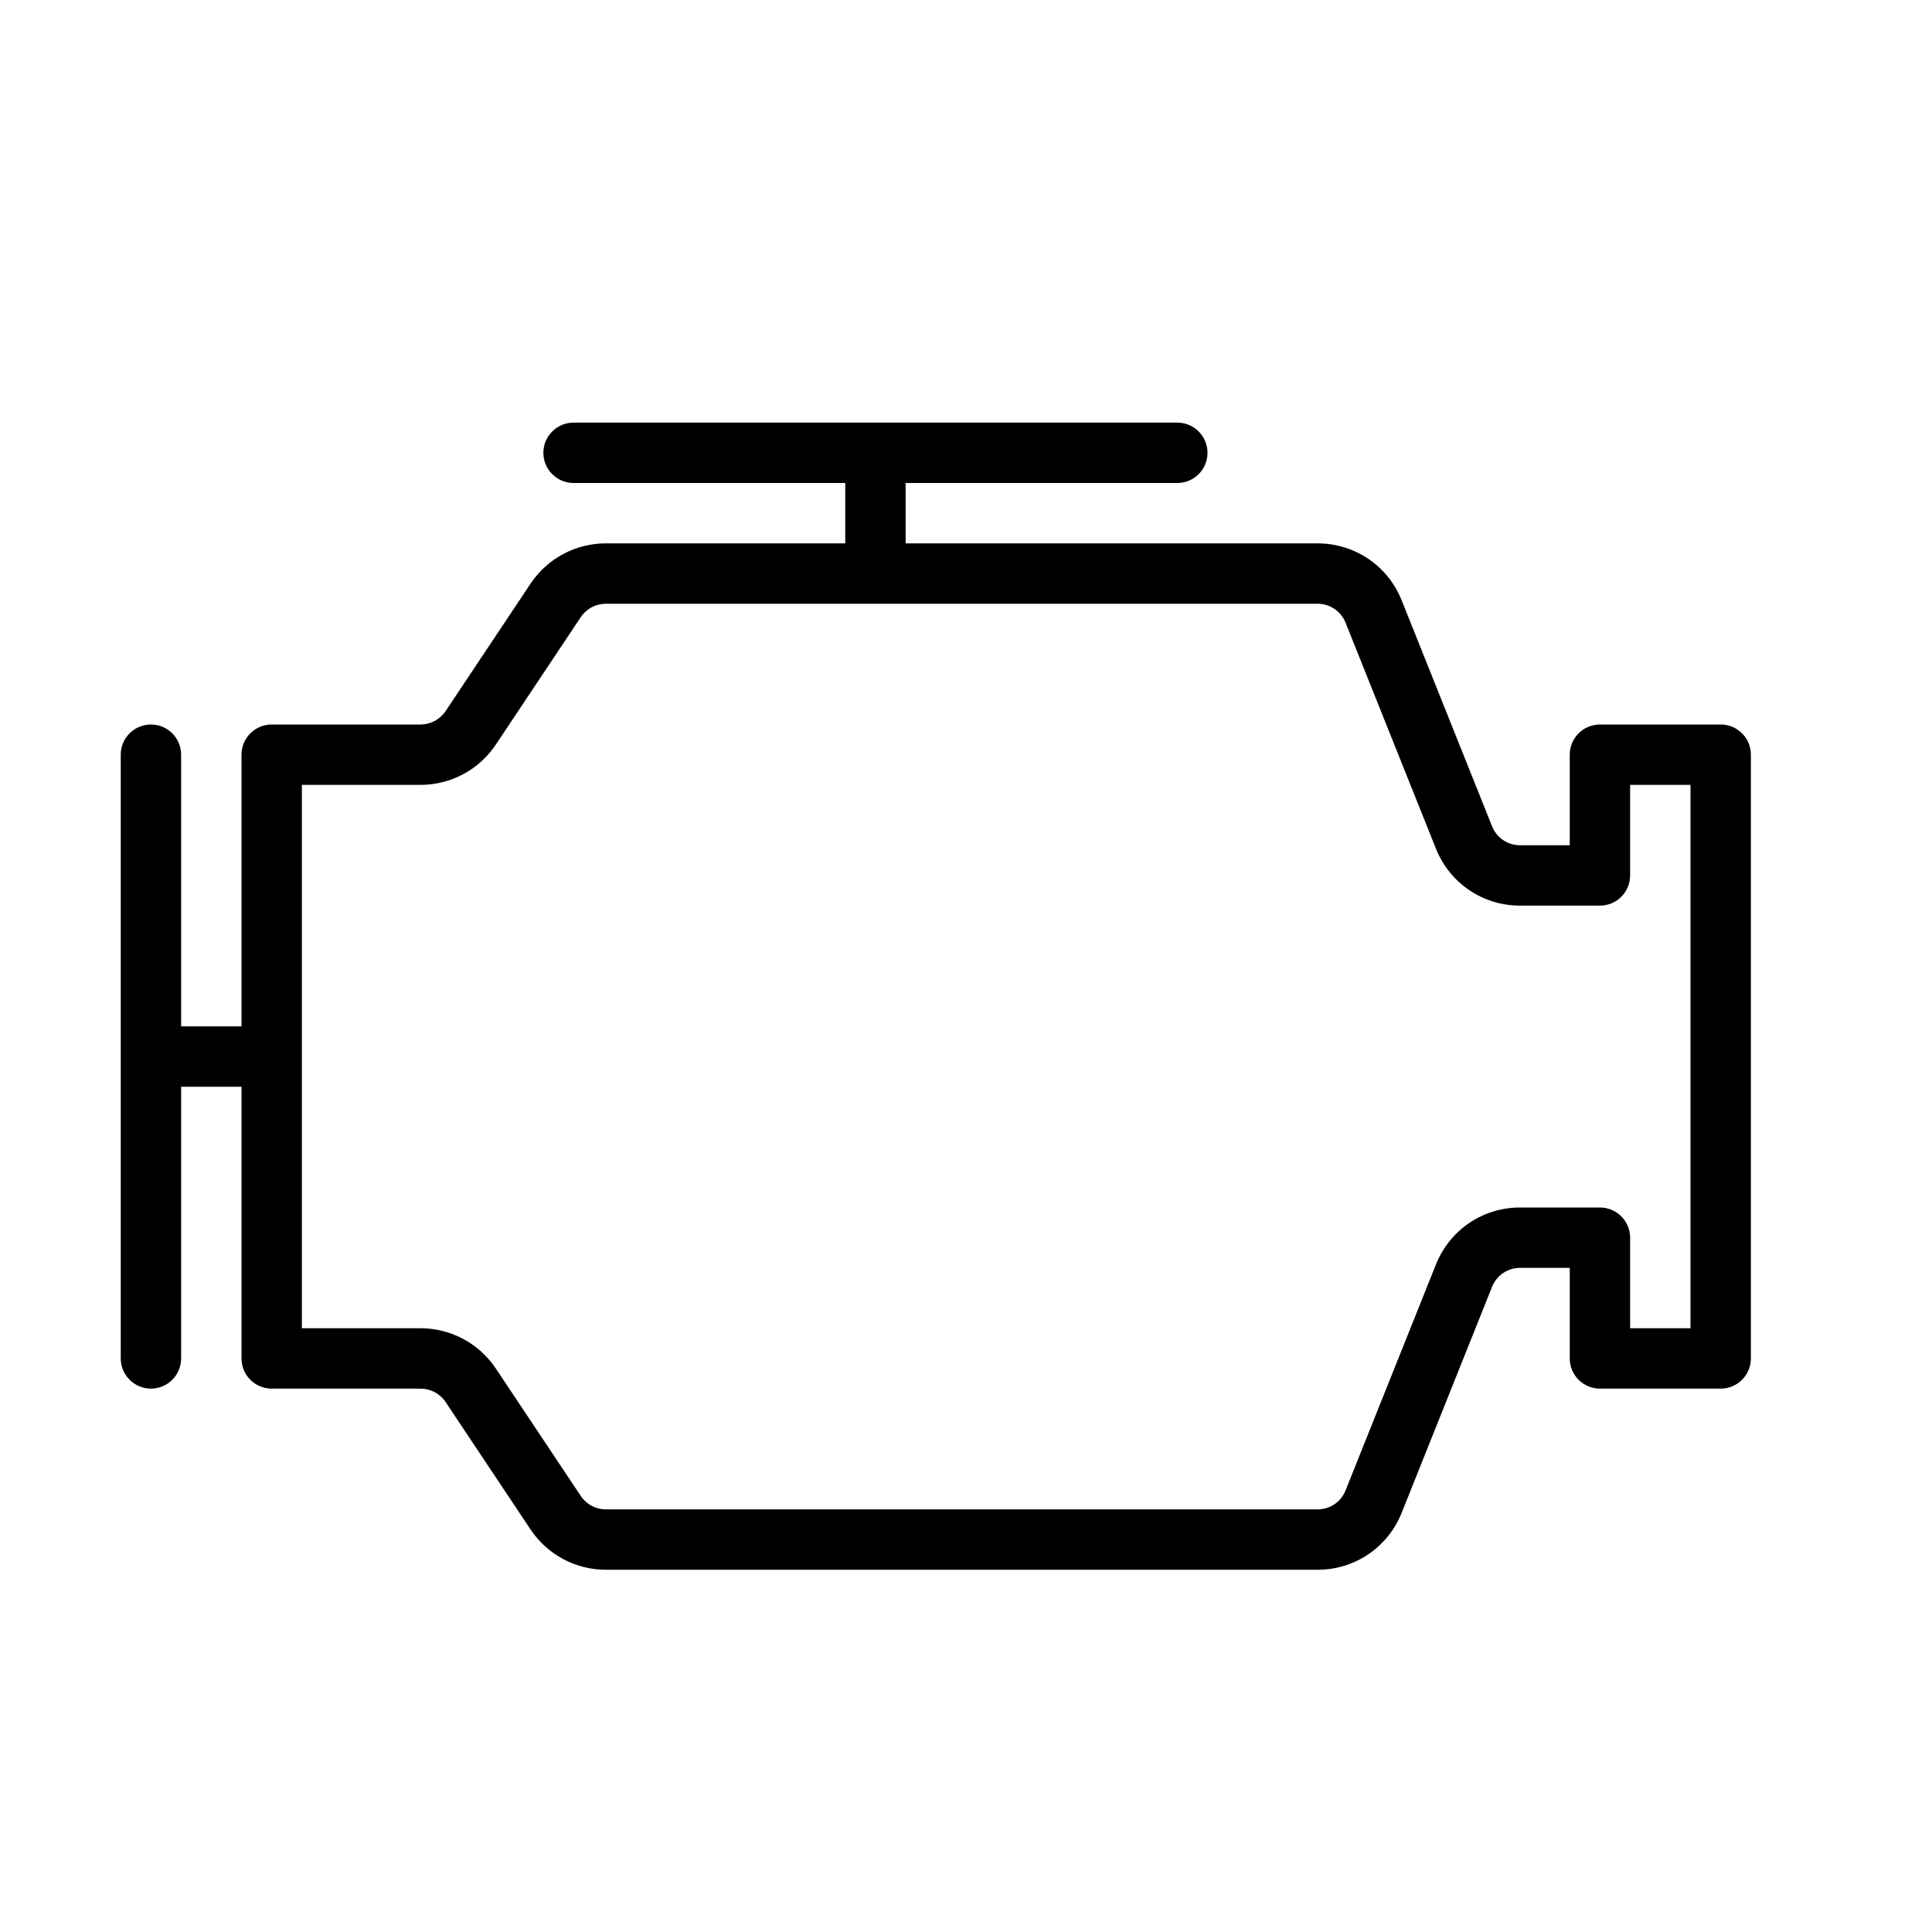 <?xml version="1.0" encoding="UTF-8" standalone="no"?>
<svg width="64px" height="64px" viewBox="0 0 64 64" version="1.1" xmlns="http://www.w3.org/2000/svg" xmlns:xlink="http://www.w3.org/1999/xlink">
    <!-- Generator: Sketch 3.7.2 (28276) - http://www.bohemiancoding.com/sketch -->
    <title>tra-engine</title>
    <desc>Created with Sketch.</desc>
    <defs></defs>
    <g id="64px-Line" stroke="none" stroke-width="1" fill="none" fill-rule="evenodd">
        <g id="tra-engine"></g>
        <path d="M57,24 L53,24 C52.448,24 52,24.448 52,25 L52,28 L50.354,28 C49.943,28 49.578,27.753 49.426,27.371 L46.432,19.886 C45.973,18.74 44.88,18 43.646,18 L30,18 L30,16 L39,16 C39.552,16 40,15.552 40,15 C40,14.448 39.552,14 39,14 L19,14 C18.448,14 18,14.448 18,15 C18,15.552 18.448,16 19,16 L28,16 L28,18 L20.07,18 C19.065,18 18.132,18.5 17.574,19.336 L14.762,23.555 C14.576,23.833 14.265,24 13.93,24 L9,24 C8.448,24 8,24.448 8,25 L8,34 L6,34 L6,25 C6,24.448 5.552,24 5,24 C4.448,24 4,24.448 4,25 L4,45 C4,45.552 4.448,46 5,46 C5.552,46 6,45.552 6,45 L6,36 L8,36 L8,45 C8,45.552 8.448,46 9,46 L13.93,46 C14.265,46 14.576,46.167 14.762,46.445 L17.574,50.664 C18.132,51.5 19.065,52 20.07,52 L43.646,52 C44.88,52 45.973,51.26 46.432,50.114 L49.426,42.629 C49.578,42.247 49.943,42 50.354,42 L52,42 L52,45 C52,45.552 52.448,46 53,46 L57,46 C57.552,46 58,45.552 58,45 L58,25 C58,24.448 57.552,24 57,24 L57,24 Z M56,44 L54,44 L54,41 C54,40.448 53.552,40 53,40 L50.354,40 C49.12,40 48.027,40.74 47.568,41.886 L44.574,49.371 C44.422,49.753 44.057,50 43.646,50 L20.07,50 C19.735,50 19.424,49.833 19.238,49.555 L16.426,45.336 C15.868,44.5 14.935,44 13.93,44 L10,44 L10,26 L13.93,26 C14.935,26 15.868,25.5 16.426,24.664 L19.238,20.445 C19.424,20.166 19.735,20 20.07,20 L43.646,20 C44.057,20 44.422,20.247 44.574,20.629 L47.568,28.114 C48.027,29.26 49.12,30 50.354,30 L53,30 C53.552,30 54,29.552 54,29 L54,26 L56,26 L56,44 L56,44 Z" id="Shape" fill="#000000"></path>
    </g>
</svg>